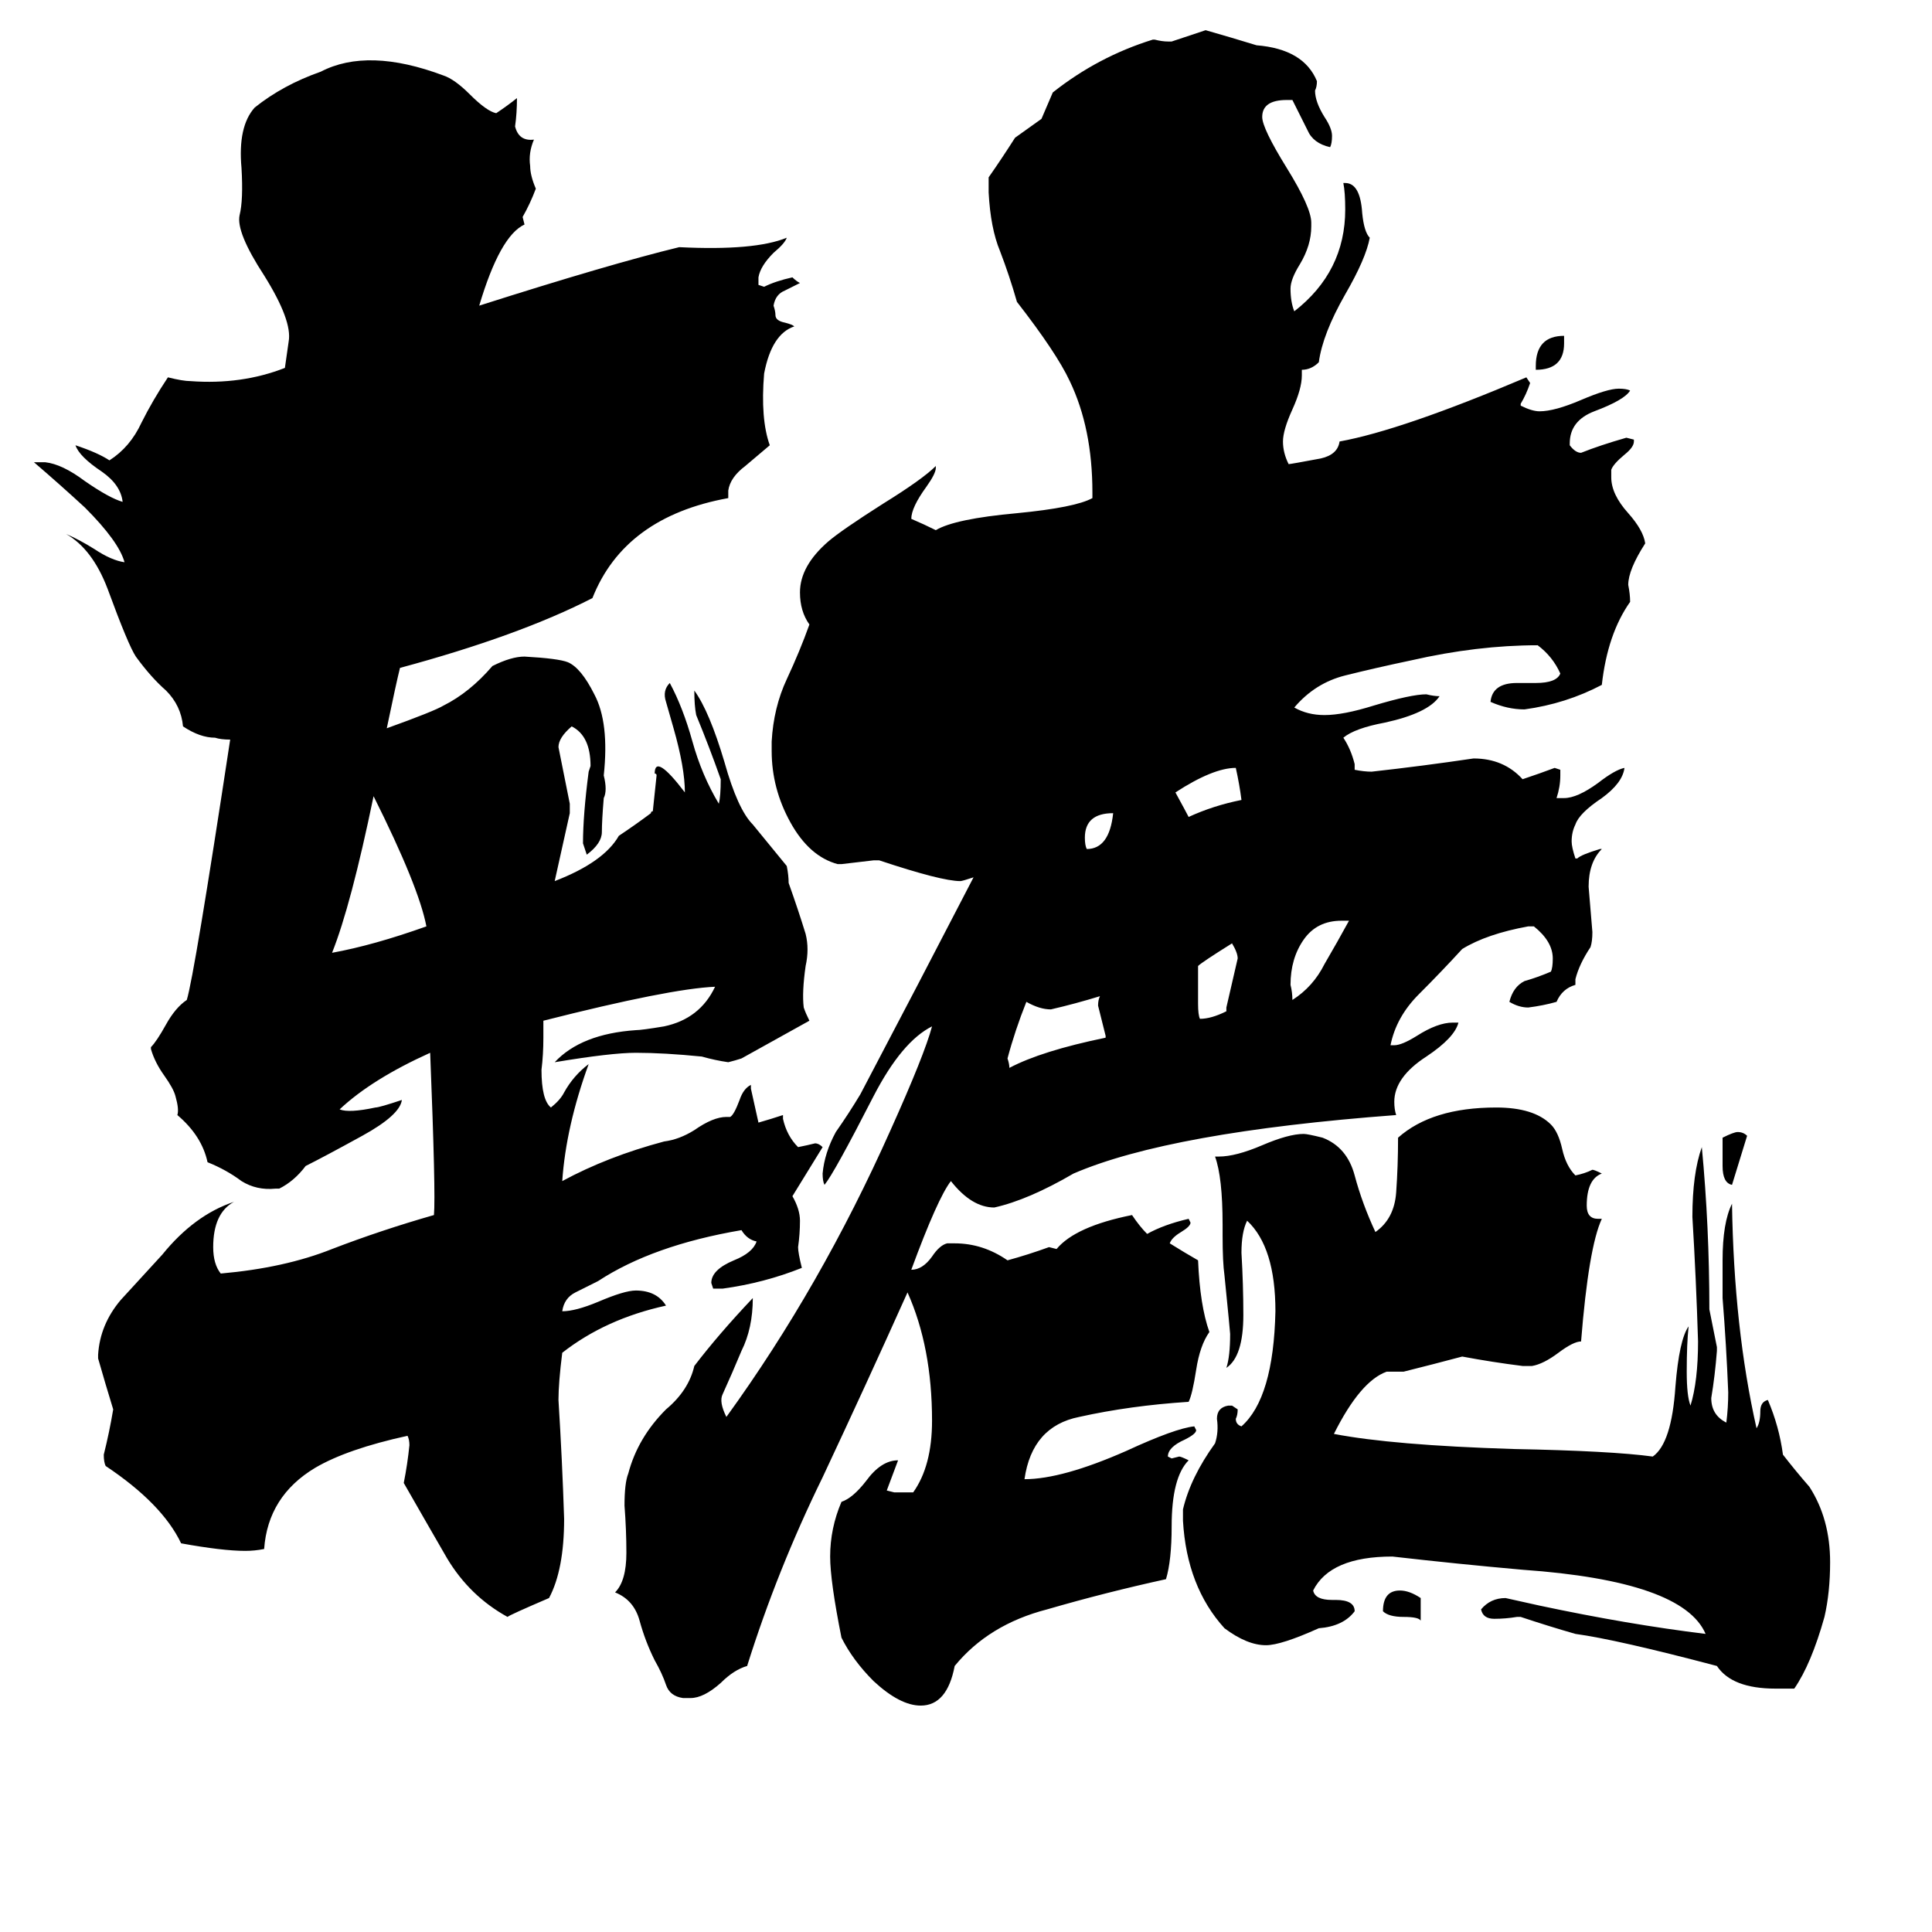<svg xmlns="http://www.w3.org/2000/svg" viewBox="0 -800 1024 1024">
	<path fill="#000000" d="M586 -250V-251Q584 -259 582 -267Q582 -270 583 -272Q570 -268 557 -265Q551 -265 544 -269Q538 -254 534 -239Q535 -236 535 -234Q552 -243 586 -250ZM656 -292Q656 -295 653 -300Q637 -290 635 -288V-268Q635 -262 636 -260Q642 -260 650 -264V-266Q653 -279 656 -292ZM590 -369Q575 -369 575 -356Q575 -352 576 -350Q588 -350 590 -369ZM715 -312H711Q698 -312 691 -302Q684 -292 684 -278Q685 -274 685 -270Q696 -277 702 -289Q709 -301 715 -312ZM658 -376Q657 -384 655 -393Q643 -393 623 -380Q629 -369 630 -367Q643 -373 658 -376ZM753 47V59Q752 57 744 57Q736 57 733 54Q733 43 742 43Q747 43 753 47ZM970 28Q970 44 967 57Q960 82 951 95H941Q918 95 910 83Q857 69 835 66Q821 62 806 57H804Q798 58 792 58Q786 58 785 53Q790 47 798 47Q807 49 816 51Q863 61 904 66Q892 38 807 32Q773 29 738 25Q705 25 696 43Q697 48 706 48H708Q718 48 718 54Q712 62 699 63Q679 72 671 72Q661 72 649 63Q629 41 627 6V0Q631 -17 644 -35Q646 -41 645 -48Q645 -54 651 -55H653L656 -53Q656 -50 655 -48Q655 -45 658 -44Q675 -59 676 -105Q676 -139 661 -153Q658 -147 658 -136Q659 -119 659 -103Q659 -81 650 -75Q652 -81 652 -93Q652 -94 649 -124Q648 -131 648 -145V-151Q648 -176 644 -187H646Q655 -187 669 -193Q683 -199 691 -199Q693 -199 701 -197Q714 -192 718 -177Q722 -162 729 -147Q739 -154 740 -168Q741 -182 741 -197Q759 -213 793 -213Q813 -213 822 -204Q826 -200 828 -191Q830 -182 835 -177Q840 -178 844 -180Q845 -180 849 -178Q841 -175 841 -161Q841 -154 847 -154H849Q842 -139 838 -89Q834 -89 826 -83Q818 -77 812 -76H807Q791 -78 775 -81Q760 -77 744 -73H735Q721 -68 707 -40Q738 -34 802 -32Q854 -31 876 -28Q886 -35 888 -65Q890 -90 895 -97Q894 -88 894 -73Q894 -60 896 -55Q900 -68 900 -89Q899 -122 897 -155Q897 -178 902 -192Q906 -150 906 -106Q908 -96 910 -86V-84Q909 -71 907 -59Q907 -50 915 -46Q916 -54 916 -62Q915 -87 913 -112V-132Q913 -152 918 -162Q919 -96 931 -43Q933 -46 933 -52Q933 -57 937 -58Q943 -44 945 -29Q952 -20 959 -12Q970 5 970 28ZM872 -512Q863 -498 863 -490Q864 -485 864 -481Q852 -464 849 -437Q830 -427 808 -424Q799 -424 790 -428Q791 -438 804 -438H814Q825 -438 827 -443Q823 -452 815 -458Q783 -458 748 -450Q729 -446 713 -442Q697 -438 686 -425Q693 -421 702 -421Q712 -421 728 -426Q748 -432 756 -432Q760 -431 763 -431Q757 -422 734 -417Q718 -414 712 -409Q716 -403 718 -395V-392Q723 -391 727 -391Q754 -394 781 -398Q797 -398 807 -387Q816 -390 824 -393L827 -392V-389Q827 -383 825 -377H829Q836 -377 847 -385Q856 -392 861 -393Q860 -385 849 -377Q837 -369 835 -363Q833 -359 833 -354Q833 -351 835 -345H836Q838 -347 848 -350H849Q842 -343 842 -330Q843 -318 844 -306Q844 -301 843 -298Q837 -289 835 -281V-278Q828 -276 825 -269Q818 -267 810 -266Q805 -266 800 -269Q802 -277 808 -280Q815 -282 822 -285Q823 -287 823 -292Q823 -301 813 -309H810Q788 -305 775 -297Q764 -285 752 -273Q740 -261 737 -246H739Q743 -246 751 -251Q762 -258 770 -258H773Q771 -250 756 -240Q739 -229 739 -216Q739 -212 740 -209Q620 -200 569 -178Q545 -164 527 -160Q515 -160 504 -174Q497 -165 483 -127Q489 -127 494 -134Q498 -140 502 -141H506Q521 -141 534 -132Q545 -135 556 -139L560 -138Q570 -150 600 -156Q604 -150 608 -146Q617 -151 630 -154L631 -152Q631 -150 626 -147Q621 -144 620 -141Q628 -136 635 -132Q636 -108 641 -94Q636 -87 634 -74Q632 -61 630 -57Q599 -55 572 -49Q547 -44 543 -16Q563 -16 597 -31Q623 -43 633 -44L634 -42Q634 -40 628 -37Q619 -33 619 -28L621 -27L625 -28Q626 -28 630 -26Q621 -17 621 9Q621 27 618 37Q586 44 555 53Q524 61 506 83Q502 104 488 104Q477 104 463 91Q452 80 446 68Q440 38 440 25Q440 10 446 -4Q452 -6 459 -15Q467 -26 476 -26Q473 -18 470 -10L474 -9H484Q494 -23 494 -47Q494 -86 481 -115Q459 -66 436 -17Q412 32 396 83Q389 85 382 92Q373 100 366 100H362Q355 99 353 93Q351 87 347 80Q342 70 339 59Q336 48 326 44Q332 38 332 23Q332 11 331 -2Q331 -14 333 -19Q338 -38 353 -53Q365 -63 368 -76Q381 -93 399 -112Q399 -96 393 -84Q388 -72 383 -61Q381 -57 385 -49Q435 -118 472 -201Q490 -241 494 -256Q478 -248 463 -219Q442 -178 437 -172Q436 -174 436 -178Q437 -189 443 -200Q450 -210 456 -220Q486 -277 516 -335Q510 -333 509 -333Q499 -333 466 -344H463Q455 -343 446 -342H444Q429 -346 419 -364Q409 -382 409 -402V-407Q410 -425 417 -440Q424 -455 429 -469Q424 -476 424 -486Q424 -500 439 -513Q446 -519 468 -533Q489 -546 496 -553V-552Q496 -549 491 -542Q483 -531 483 -525Q490 -522 496 -519Q506 -525 539 -528Q570 -531 579 -536V-539Q579 -573 567 -598Q560 -613 539 -640Q535 -654 530 -667Q525 -679 524 -698V-706Q531 -716 538 -727Q545 -732 552 -737Q555 -744 558 -751Q582 -770 611 -779H612Q616 -778 619 -778H621Q630 -781 639 -784Q653 -780 666 -776Q691 -774 698 -757Q698 -754 697 -752Q697 -746 702 -738Q706 -732 706 -728Q706 -724 705 -722Q696 -724 693 -731Q689 -739 685 -747H682Q669 -747 669 -738Q669 -732 682 -711Q695 -690 695 -682V-680Q695 -670 689 -660Q684 -652 684 -647Q684 -640 686 -635Q713 -656 713 -689Q713 -698 712 -703H713Q721 -703 722 -687Q723 -677 726 -674Q724 -663 713 -644Q701 -623 699 -608Q695 -604 690 -604V-601Q690 -594 685 -583Q680 -572 680 -566Q680 -560 683 -554Q684 -554 700 -557Q709 -559 710 -566Q743 -572 809 -600L811 -597Q809 -591 806 -586V-585Q812 -582 816 -582Q824 -582 838 -588Q852 -594 858 -594Q862 -594 864 -593Q861 -588 845 -582Q832 -577 832 -565V-564Q835 -560 838 -560Q848 -564 862 -568L866 -567V-566Q866 -563 861 -559Q855 -554 854 -551V-547Q854 -538 863 -528Q871 -519 872 -512ZM926 -198Q922 -185 918 -172Q913 -173 913 -182V-197Q919 -200 921 -200Q924 -200 926 -198ZM829 -622V-618Q829 -604 814 -604V-606Q814 -622 829 -622ZM294 -333Q320 -343 328 -357Q337 -363 345 -369Q345 -370 346 -370Q347 -380 348 -389Q348 -390 347 -390Q347 -401 363 -380Q363 -393 357 -414Q355 -421 353 -428Q351 -434 355 -438Q362 -425 367 -407Q372 -389 381 -374Q382 -378 382 -387Q376 -404 369 -421Q368 -426 368 -434Q376 -423 384 -396Q391 -371 399 -363Q408 -352 417 -341Q418 -336 418 -332Q423 -318 427 -305Q429 -297 427 -288Q425 -274 426 -266Q427 -263 429 -259Q411 -249 393 -239Q390 -238 386 -237Q379 -238 372 -240Q352 -242 337 -242Q324 -242 294 -237Q308 -252 337 -254Q340 -254 352 -256Q371 -260 379 -277Q355 -276 288 -259V-250Q288 -241 287 -233Q287 -217 292 -213Q297 -217 299 -221Q304 -230 312 -236Q300 -203 298 -174Q322 -187 352 -195Q360 -196 368 -201Q378 -208 385 -208H387Q389 -209 392 -217Q394 -223 398 -225V-223Q400 -214 402 -205Q409 -207 415 -209V-207Q417 -198 423 -192Q428 -193 432 -194Q434 -194 436 -192Q428 -179 420 -166Q424 -159 424 -153Q424 -146 423 -139Q423 -136 425 -128Q405 -120 383 -117H378L377 -120Q377 -127 389 -132Q399 -136 401 -142Q396 -143 393 -148Q346 -140 317 -121Q311 -118 305 -115Q299 -112 298 -105Q305 -105 317 -110Q331 -116 337 -116Q348 -116 353 -108Q321 -101 298 -83Q296 -67 296 -58Q298 -26 299 5Q299 32 291 47Q270 56 269 57Q249 46 237 26Q226 7 214 -14Q216 -24 217 -34Q217 -37 216 -39Q184 -32 167 -22Q142 -7 140 21Q135 22 130 22Q118 22 96 18Q86 -3 56 -23Q55 -25 55 -29Q58 -41 60 -53Q56 -66 52 -80V-82Q53 -98 64 -111Q75 -123 86 -135Q103 -156 124 -163Q113 -157 113 -139Q113 -130 117 -125Q151 -128 176 -138Q202 -148 230 -156Q231 -167 228 -242Q197 -228 180 -212Q185 -210 199 -213Q201 -213 213 -217Q212 -209 192 -198Q172 -187 162 -182Q156 -174 148 -170H146Q136 -169 128 -174Q120 -180 110 -184Q107 -198 94 -209Q95 -212 93 -219Q92 -223 87 -230Q82 -237 80 -244V-245Q83 -248 88 -257Q93 -266 99 -270Q103 -283 122 -408Q117 -408 114 -409Q106 -409 97 -415Q96 -426 88 -434Q80 -441 72 -452Q68 -458 57 -488Q49 -509 35 -517Q42 -514 50 -509Q59 -503 66 -502Q63 -513 45 -531Q32 -543 18 -555H24Q33 -554 45 -545Q58 -536 65 -534Q64 -543 54 -550Q42 -558 40 -564Q52 -560 58 -556Q69 -563 75 -576Q81 -588 89 -600Q97 -598 101 -598Q128 -596 151 -605Q152 -612 153 -619Q155 -630 140 -654Q125 -677 127 -686Q129 -694 128 -711Q126 -733 135 -743Q150 -755 170 -762Q195 -775 235 -760Q241 -758 249 -750Q258 -741 263 -740Q269 -744 274 -748Q274 -740 273 -733Q275 -725 283 -726Q280 -719 281 -712Q281 -707 284 -700Q281 -692 277 -685L278 -681Q265 -675 254 -638Q323 -660 360 -669Q400 -667 417 -674Q416 -671 410 -666Q403 -659 402 -653V-649L405 -648Q411 -651 420 -653Q422 -651 424 -650Q420 -648 416 -646Q411 -644 410 -638Q411 -635 411 -633Q411 -630 416 -629Q420 -628 421 -627Q409 -623 405 -602Q403 -578 408 -564Q402 -559 395 -553Q387 -547 386 -540V-536Q331 -526 314 -483Q275 -463 212 -446Q210 -438 205 -414Q230 -423 235 -426Q249 -433 261 -447Q271 -452 278 -452Q296 -451 301 -449Q308 -446 315 -432Q323 -417 320 -389Q321 -385 321 -382Q321 -379 320 -377Q319 -365 319 -359Q319 -353 311 -347Q310 -350 309 -353Q309 -368 312 -391L313 -394Q313 -410 303 -415Q296 -409 296 -404Q299 -389 302 -374V-369Q298 -351 294 -333ZM226 -309Q222 -330 198 -378Q186 -320 176 -295Q198 -299 226 -309Z"/>
</svg>